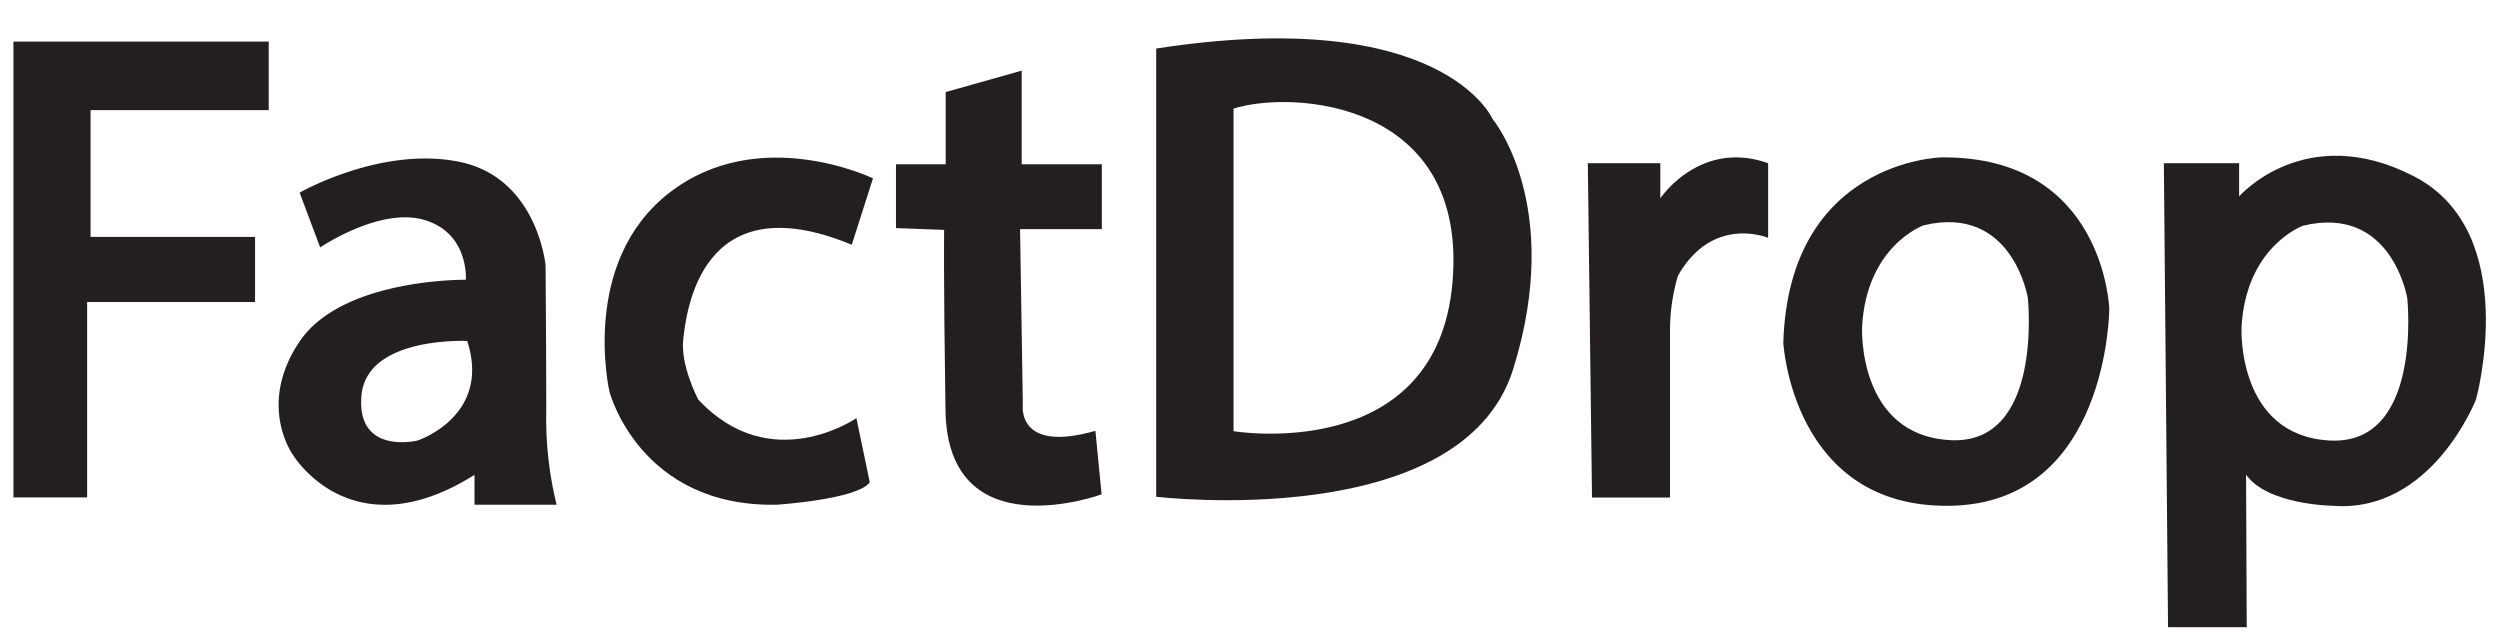 <svg id="Layer_1" data-name="Layer 1" xmlns="http://www.w3.org/2000/svg" viewBox="0 0 334.83 85.14"><defs><style>.cls-1{fill:#231f20;}</style></defs><title>gabi_profileArtboard 4</title><polygon class="cls-1" points="35.99 5.57 1.8 5.57 1.8 66.62 11.67 66.62 11.67 40.45 34.16 40.45 34.16 31.73 12.13 31.73 12.13 14.75 35.99 14.75 35.99 5.57"/><path class="cls-1" d="M116.92,23.89s-15.26-7.4-27.29,1.94-8,26.64-8,26.64S85.65,67.93,104,67.6c0,0,10.82-.7,12.49-3L114.7,56s-11.47,7.95-21.19-2.5c0,0-2.4-4.53-2-8.05s2.22-21.09,22.57-12.67Z"/><path class="cls-1" d="M120,22h6.66V12.33l10.18-2.87V22h10.73v8.69H136.62l.37,23.5s-.92,6.57,9.72,3.51l.83,8.51s-20.63,7.59-20.91-11.28-.18-24.14-.18-24.14L120,30.55Z"/><path class="cls-1" d="M199.9,15.93s9.62,11.48,2.77,33.49-47.82,17.11-47.82,17.11V6.5C193.24.58,199.9,15.93,199.9,15.93Zm-34.69-1.38v43.2s27.19,4.53,29.32-19.89S173,12.05,165.21,14.55Z"/><path class="cls-1" d="M212.66,21.86h9.71v4.71s5.28-7.95,14.44-4.71v10s-7.41-3.15-12.08,5.08a25.57,25.57,0,0,0-1.06,7.4v22.3H213.22Z"/><path class="cls-1" d="M282.5,41.37s-.09,26-21.27,26.37-22.39-21.83-22.39-21.83C239.58,21.48,260,21.08,260,21.08,281.86,20.86,282.5,41.37,282.5,41.37ZM257.62,30.18s-7.68,2.74-8.23,13.67c0,0-.65,14.45,11.84,15.1s10.36-19.06,10.36-19.06S269.55,27.31,257.62,30.18Z"/><path class="cls-1" d="M289.81,21.86h10.08V26.3s8.88-10.18,23.41-2.69,8.32,29.88,8.32,29.88-5.92,15.27-19.15,14.25c0,0-8.78-.09-11.65-4.17L300.91,84H290.37Zm18.63,8.37S300.76,33,300.21,43.9c0,0-.65,14.45,11.84,15.1s10.36-19.06,10.36-19.06S320.37,27.36,308.44,30.23Z"/><path class="cls-1" d="M61.51,21.67C72,23.8,73.07,35.55,73.07,35.55S73.16,47,73.16,55A48.58,48.58,0,0,0,74.55,67.6h-11v-4C47,74,39.21,60.88,39.21,60.88s-4.82-6.66.92-15.15,22.26-8.26,22.26-8.26.46-6.2-5.51-8-14,3.67-14,3.67l-2.75-7.34S51.06,19.54,61.51,21.67Zm1.07,24S49.09,45,48.41,53s7.52,6,7.52,6S65.83,55.75,62.58,45.68Z"/></svg>